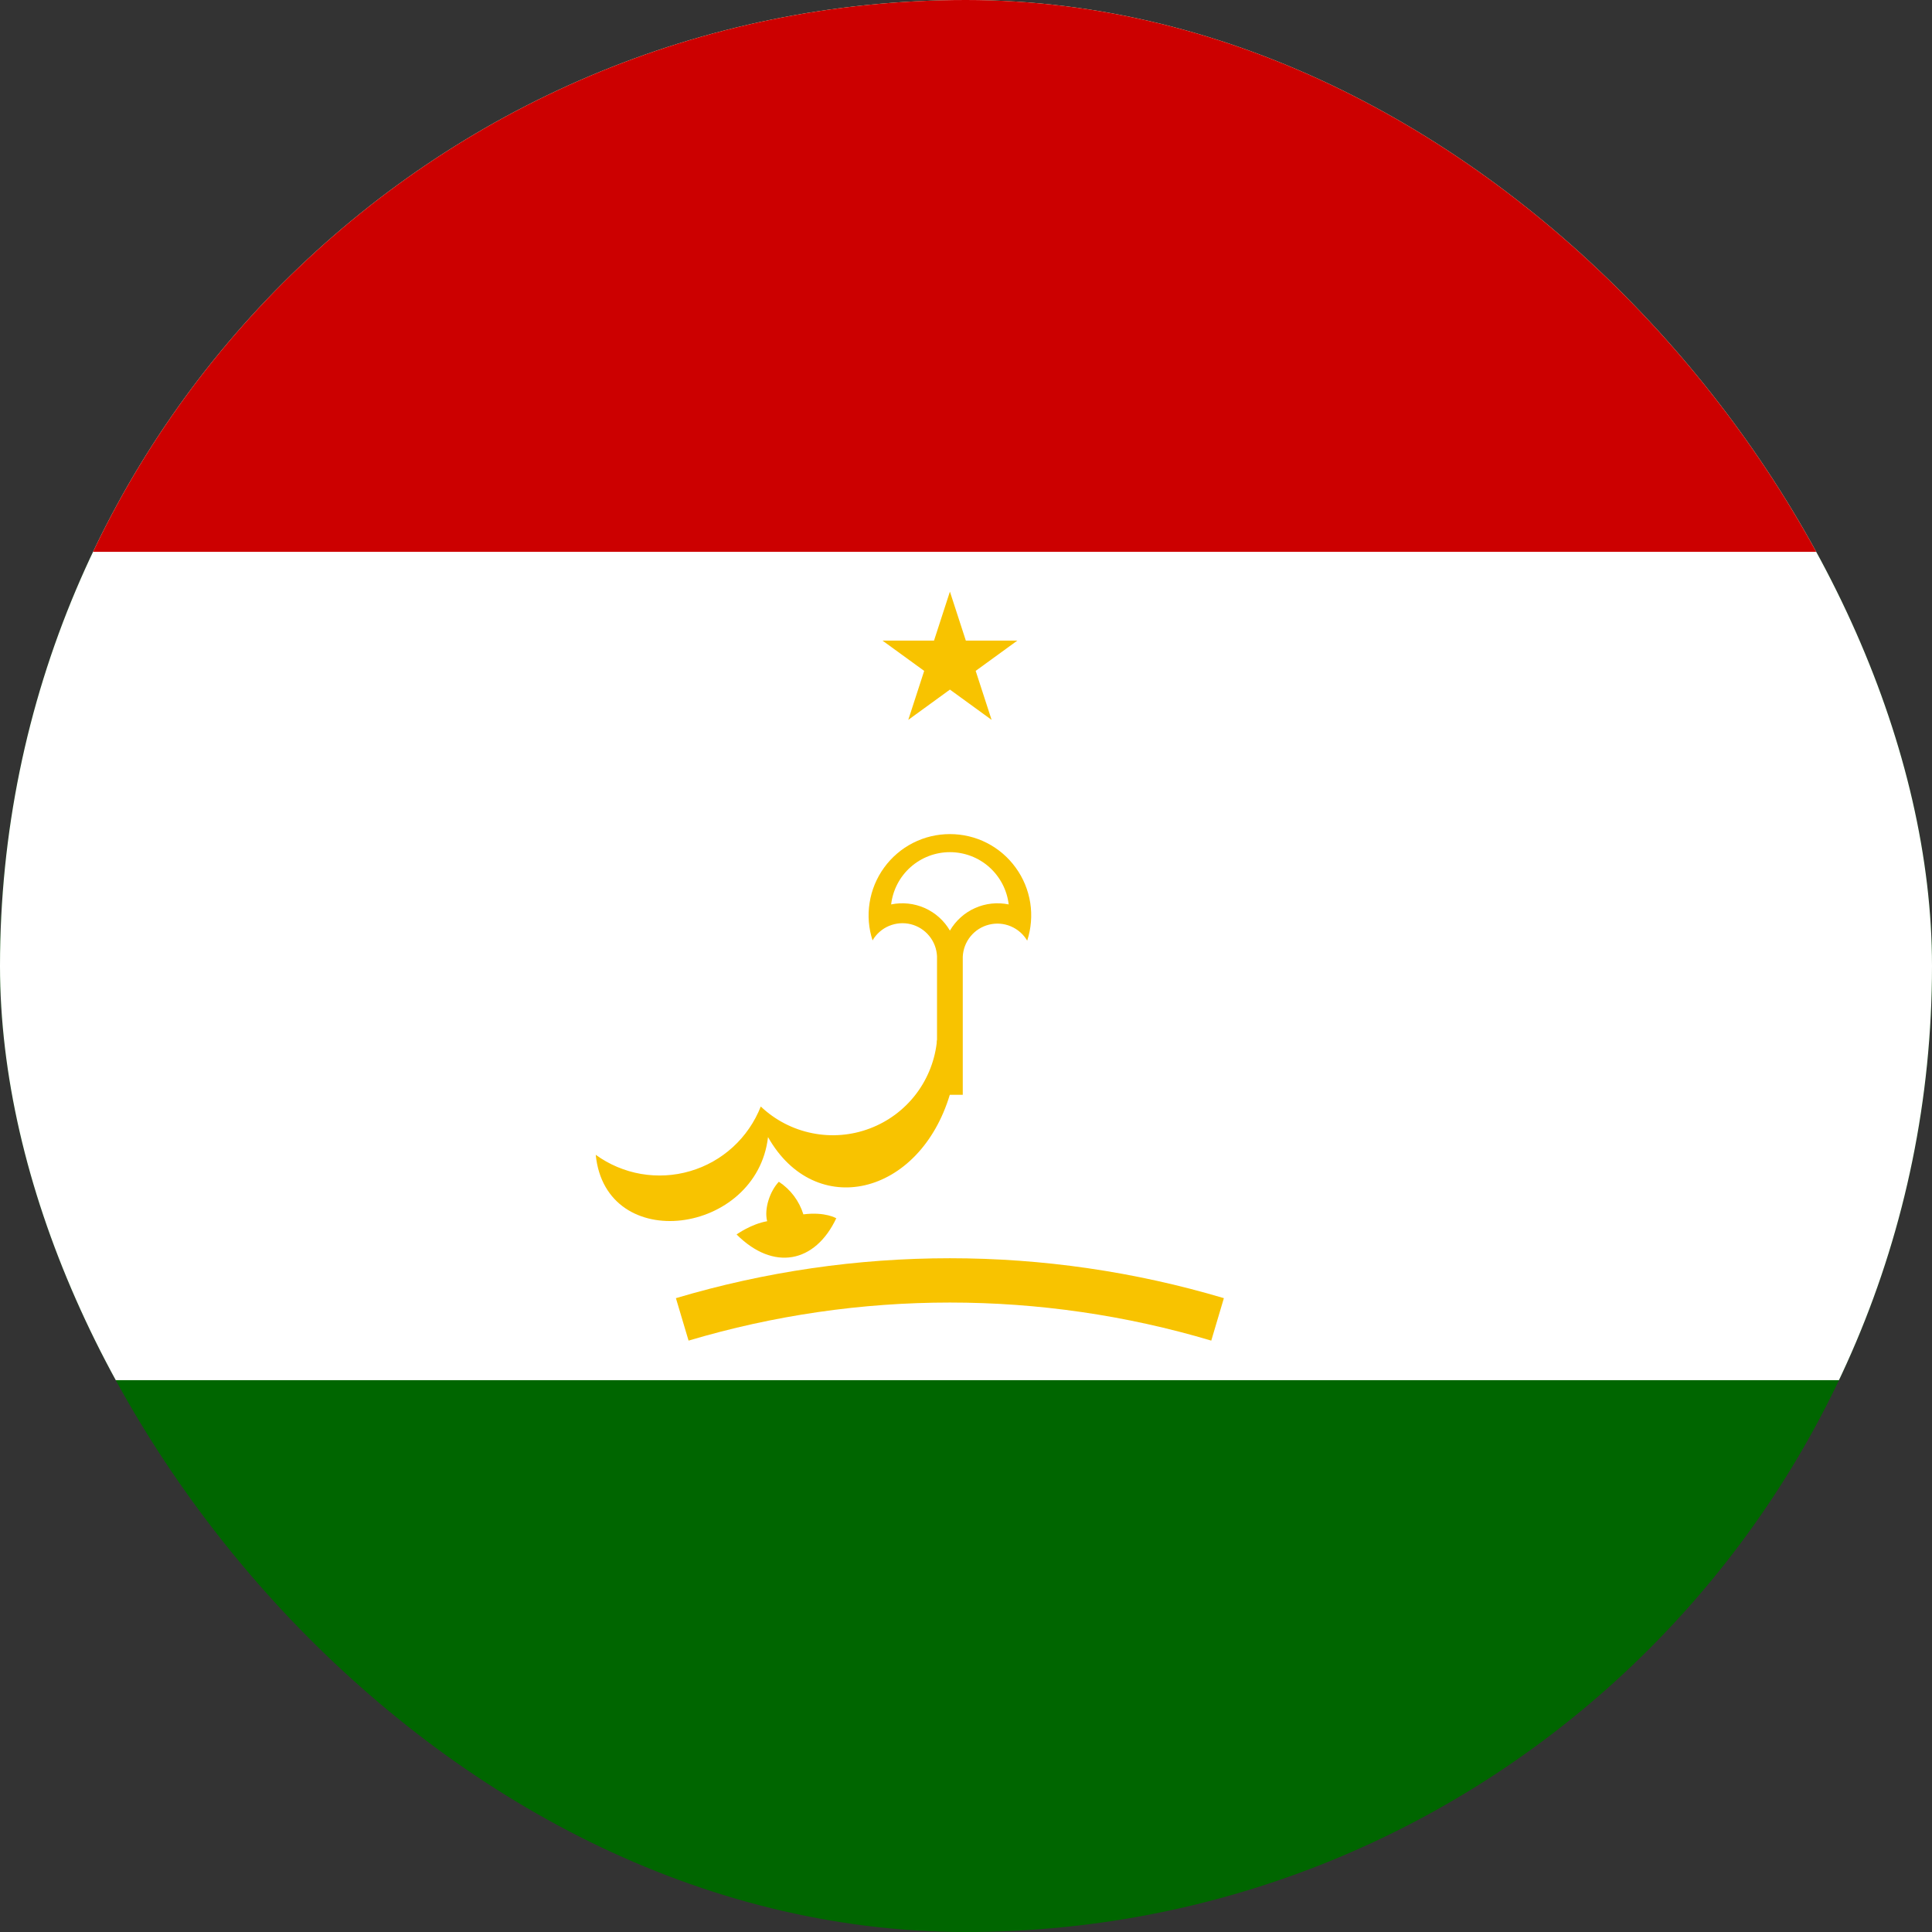 <svg width="40" height="40" viewBox="0 0 40 40" fill="none" xmlns="http://www.w3.org/2000/svg">
<rect x="0" y="0" width="40" height="40" fill="#333333" stroke="none"/>
<g clip-path="url(#clip0_8424_43180)">
<path d="M-7 0H46.333V40H-7V0Z" fill="#006600"/>
<path d="M-7 0H46.333V28.575H-7V0Z" fill="white"/>
<path d="M-7 0H46.333V11.425H-7V0Z" fill="#CC0000"/>
<path d="M18.067 19.467C18.145 19.334 18.265 19.229 18.407 19.17C18.55 19.11 18.708 19.098 18.858 19.135C19.008 19.173 19.142 19.258 19.239 19.378C19.337 19.497 19.393 19.645 19.4 19.8V22.667H19.933V19.808C19.94 19.654 19.996 19.506 20.094 19.386C20.192 19.266 20.326 19.181 20.476 19.144C20.625 19.106 20.784 19.118 20.926 19.178C21.069 19.238 21.188 19.342 21.267 19.475C21.349 19.222 21.371 18.953 21.33 18.691C21.288 18.428 21.186 18.179 21.029 17.964C20.873 17.748 20.669 17.573 20.432 17.452C20.195 17.331 19.933 17.269 19.667 17.269C19.401 17.269 19.139 17.331 18.902 17.452C18.665 17.573 18.46 17.748 18.304 17.964C18.148 18.179 18.045 18.428 18.004 18.691C17.962 18.953 17.984 19.222 18.067 19.475" fill="#F8C300"/>
<path d="M18.45 18.725C18.684 18.677 18.927 18.703 19.146 18.8C19.364 18.897 19.546 19.06 19.667 19.267C19.788 19.06 19.97 18.897 20.188 18.8C20.406 18.703 20.65 18.677 20.884 18.725C20.849 18.427 20.705 18.152 20.481 17.952C20.257 17.753 19.967 17.643 19.667 17.643C19.367 17.643 19.077 17.753 18.853 17.952C18.628 18.152 18.485 18.427 18.45 18.725Z" fill="white"/>
<path d="M19.401 21.525C19.365 21.931 19.216 22.319 18.97 22.645C18.724 22.97 18.391 23.219 18.01 23.363C17.629 23.508 17.215 23.542 16.815 23.461C16.415 23.381 16.046 23.189 15.751 22.909C15.625 23.229 15.428 23.516 15.175 23.748C14.921 23.98 14.618 24.151 14.288 24.247C13.958 24.344 13.61 24.363 13.272 24.305C12.933 24.246 12.612 24.111 12.334 23.909C12.542 25.992 15.667 25.567 15.901 23.542C16.876 25.267 19.034 24.767 19.667 22.659L19.401 21.525Z" fill="#F8C300"/>
<path d="M17.317 25.217C16.875 26.159 16.008 26.317 15.25 25.558C15.25 25.558 15.55 25.342 15.883 25.284C15.817 25.025 15.942 24.659 16.125 24.467C16.368 24.626 16.547 24.865 16.633 25.142C17.092 25.084 17.317 25.225 17.317 25.225V25.217Z" fill="#F8C300"/>
<path fill-rule="evenodd" clip-rule="evenodd" d="M25.078 27.756C21.547 26.705 17.786 26.705 14.256 27.756L13.994 26.877C17.695 25.775 21.638 25.775 25.339 26.877L25.078 27.756Z" fill="#F8C300"/>
<path d="M20.53 14.904L18.271 13.263H21.063L18.805 14.904L19.667 12.249L20.53 14.904Z" fill="#F8C300"/>
</g>
<defs>
<clipPath id="clip0_8424_43180">
<rect width="40" height="40" rx="20" fill="white"/>
</clipPath>
</defs>
</svg>

